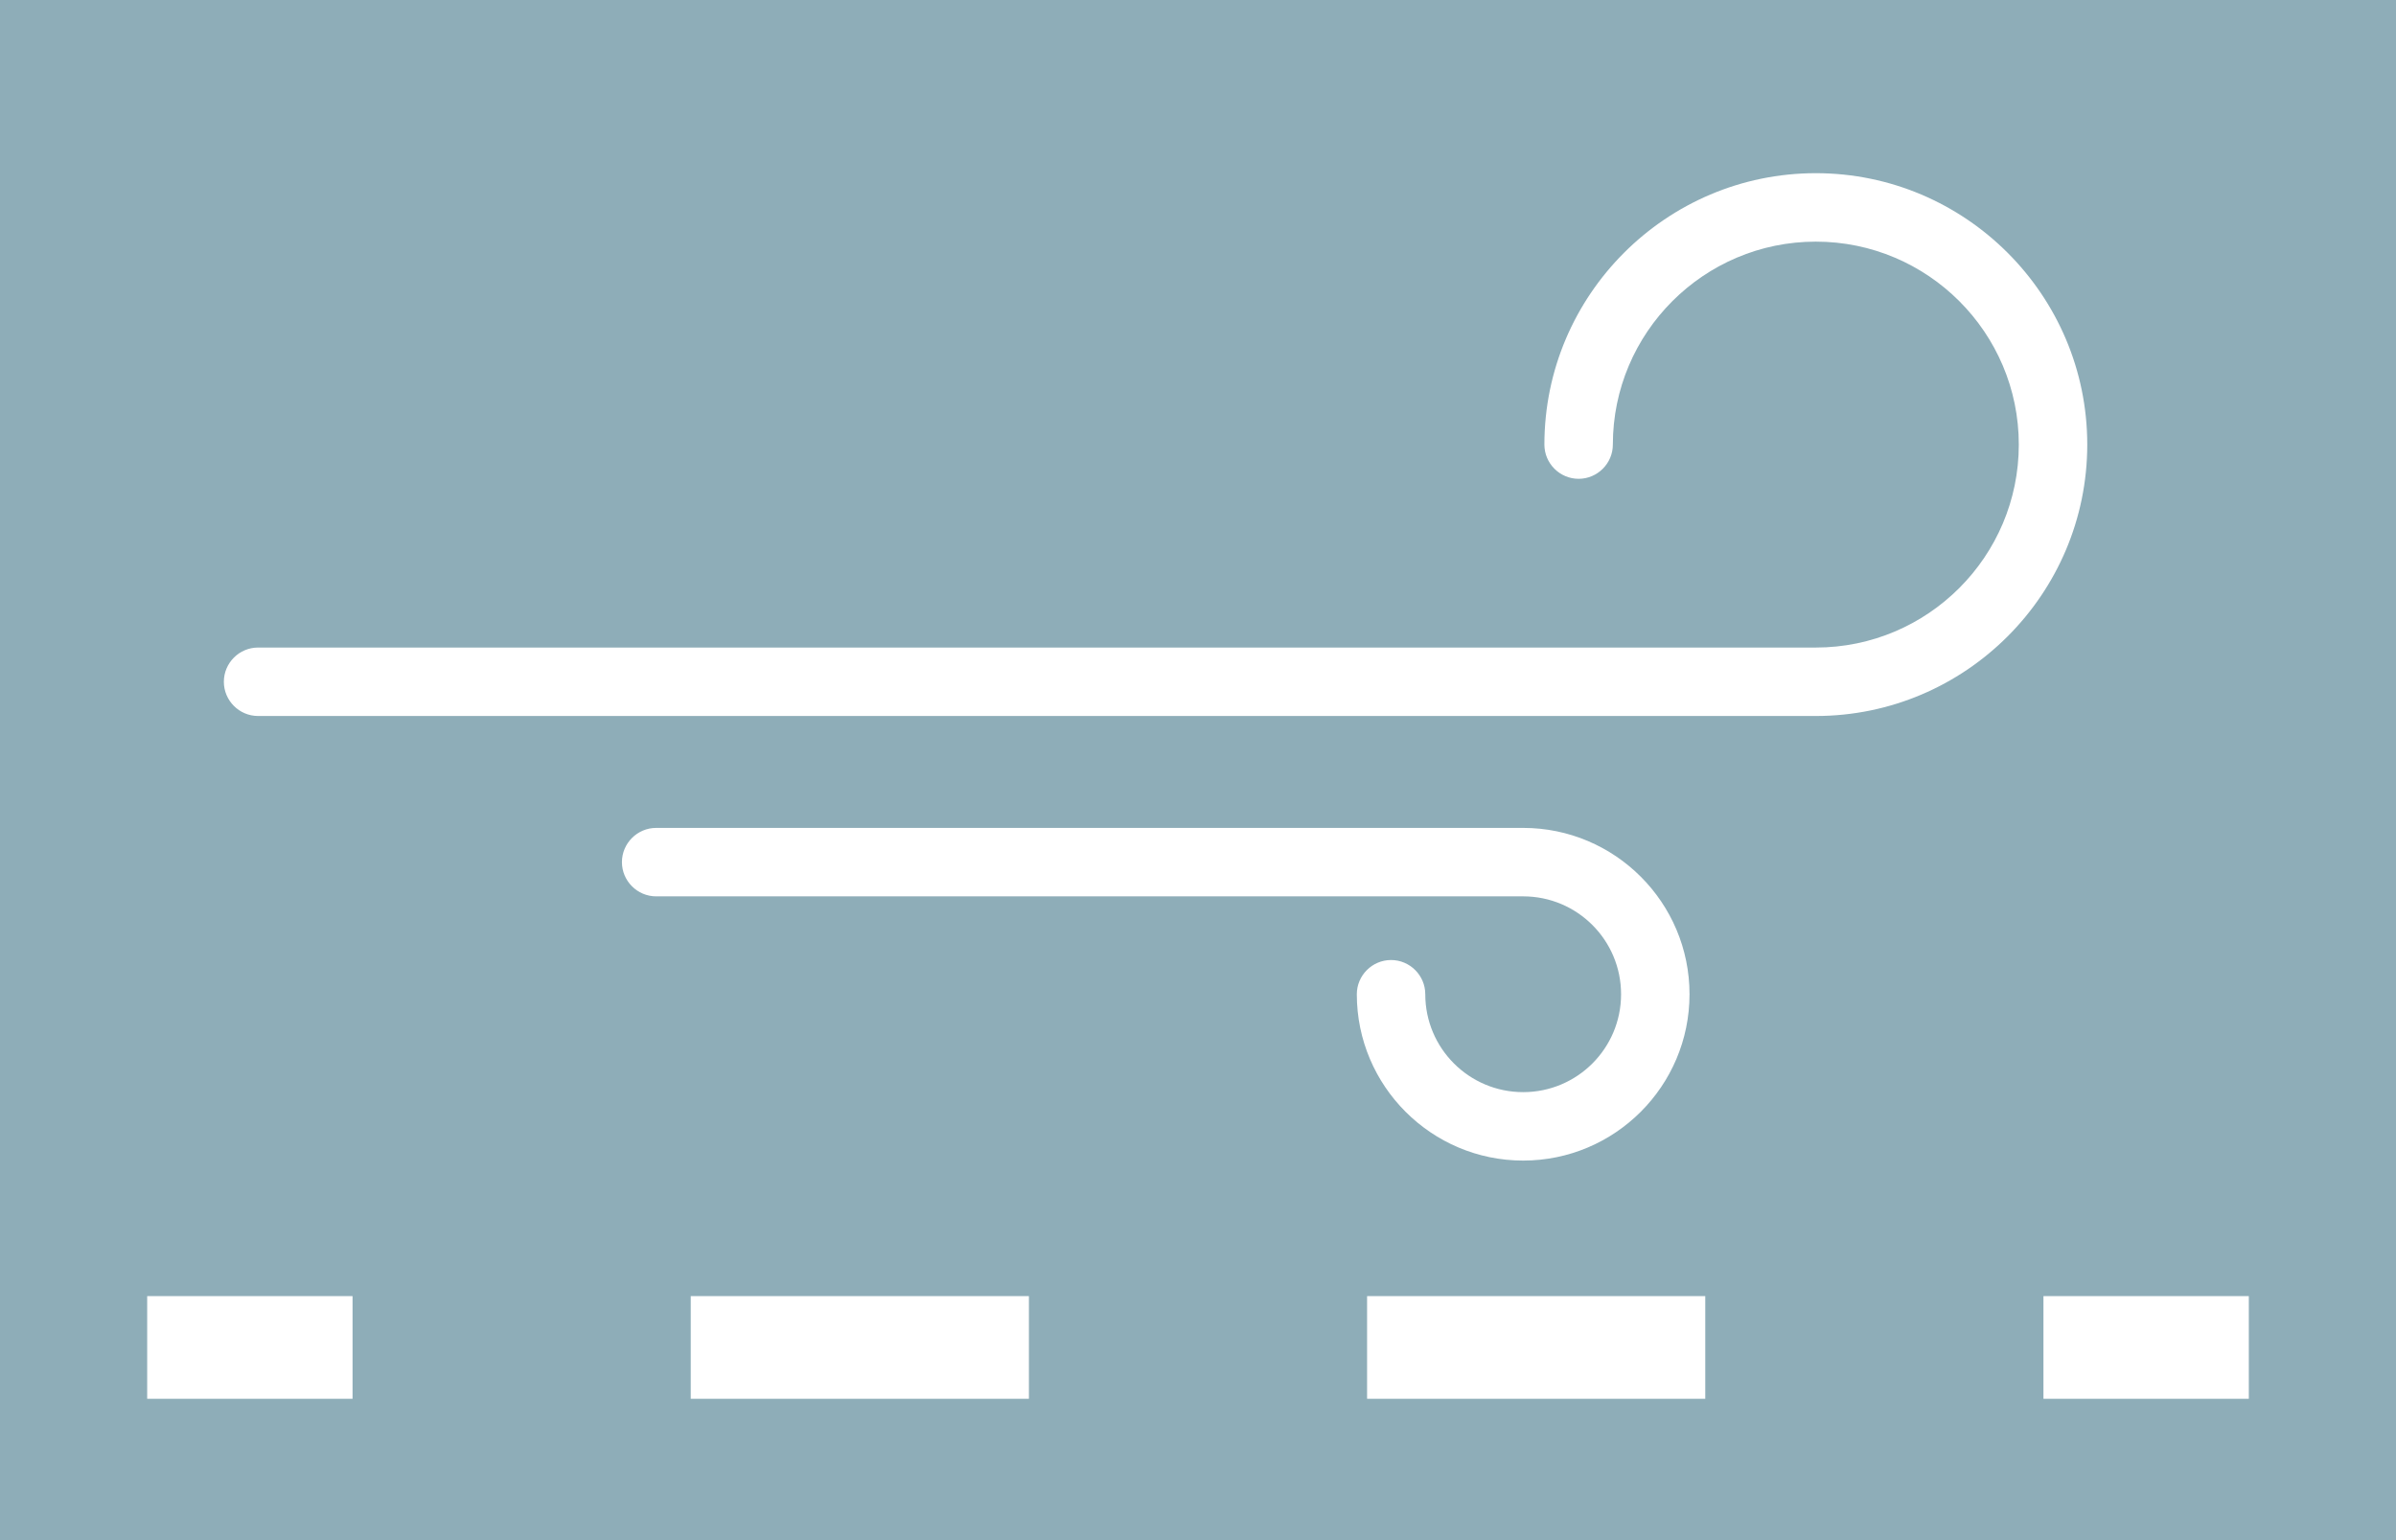 <?xml version="1.0" encoding="UTF-8"?><svg id="Layer_2" xmlns="http://www.w3.org/2000/svg" viewBox="0 0 70 45"><defs><style>.cls-1{fill:#fff;}.cls-2{fill:#8eadb8;}</style></defs><g id="Layer_1-2"><g><rect class="cls-2" width="70" height="45"/><g><rect class="cls-1" x="4.3" y="37.87" width="6" height="3"/><path class="cls-1" d="M49.82,40.87h-9.88v-3h9.88v3Zm-19.76,0h-9.88v-3h9.88v3Z"/><rect class="cls-1" x="59.7" y="37.87" width="6" height="3"/></g><path class="cls-1" d="M53.05,20.92H7.54c-.55,0-1-.45-1-1s.45-1,1-1H53.05c3.27,0,5.93-2.66,5.93-5.93s-2.66-5.93-5.93-5.93-5.93,2.66-5.93,5.93c0,.55-.45,1-1,1s-1-.45-1-1c0-4.37,3.56-7.93,7.93-7.93s7.93,3.56,7.93,7.93-3.56,7.93-7.93,7.93Z"/><path class="cls-1" d="M44.5,33.91c-2.68,0-4.86-2.18-4.86-4.86,0-.55,.45-1,1-1s1,.45,1,1c0,1.58,1.28,2.86,2.86,2.86s2.86-1.28,2.86-2.86-1.28-2.86-2.86-2.86H19.17c-.55,0-1-.45-1-1s.45-1,1-1h25.33c2.68,0,4.86,2.18,4.86,4.86s-2.18,4.86-4.86,4.86Z"/></g></g></svg>